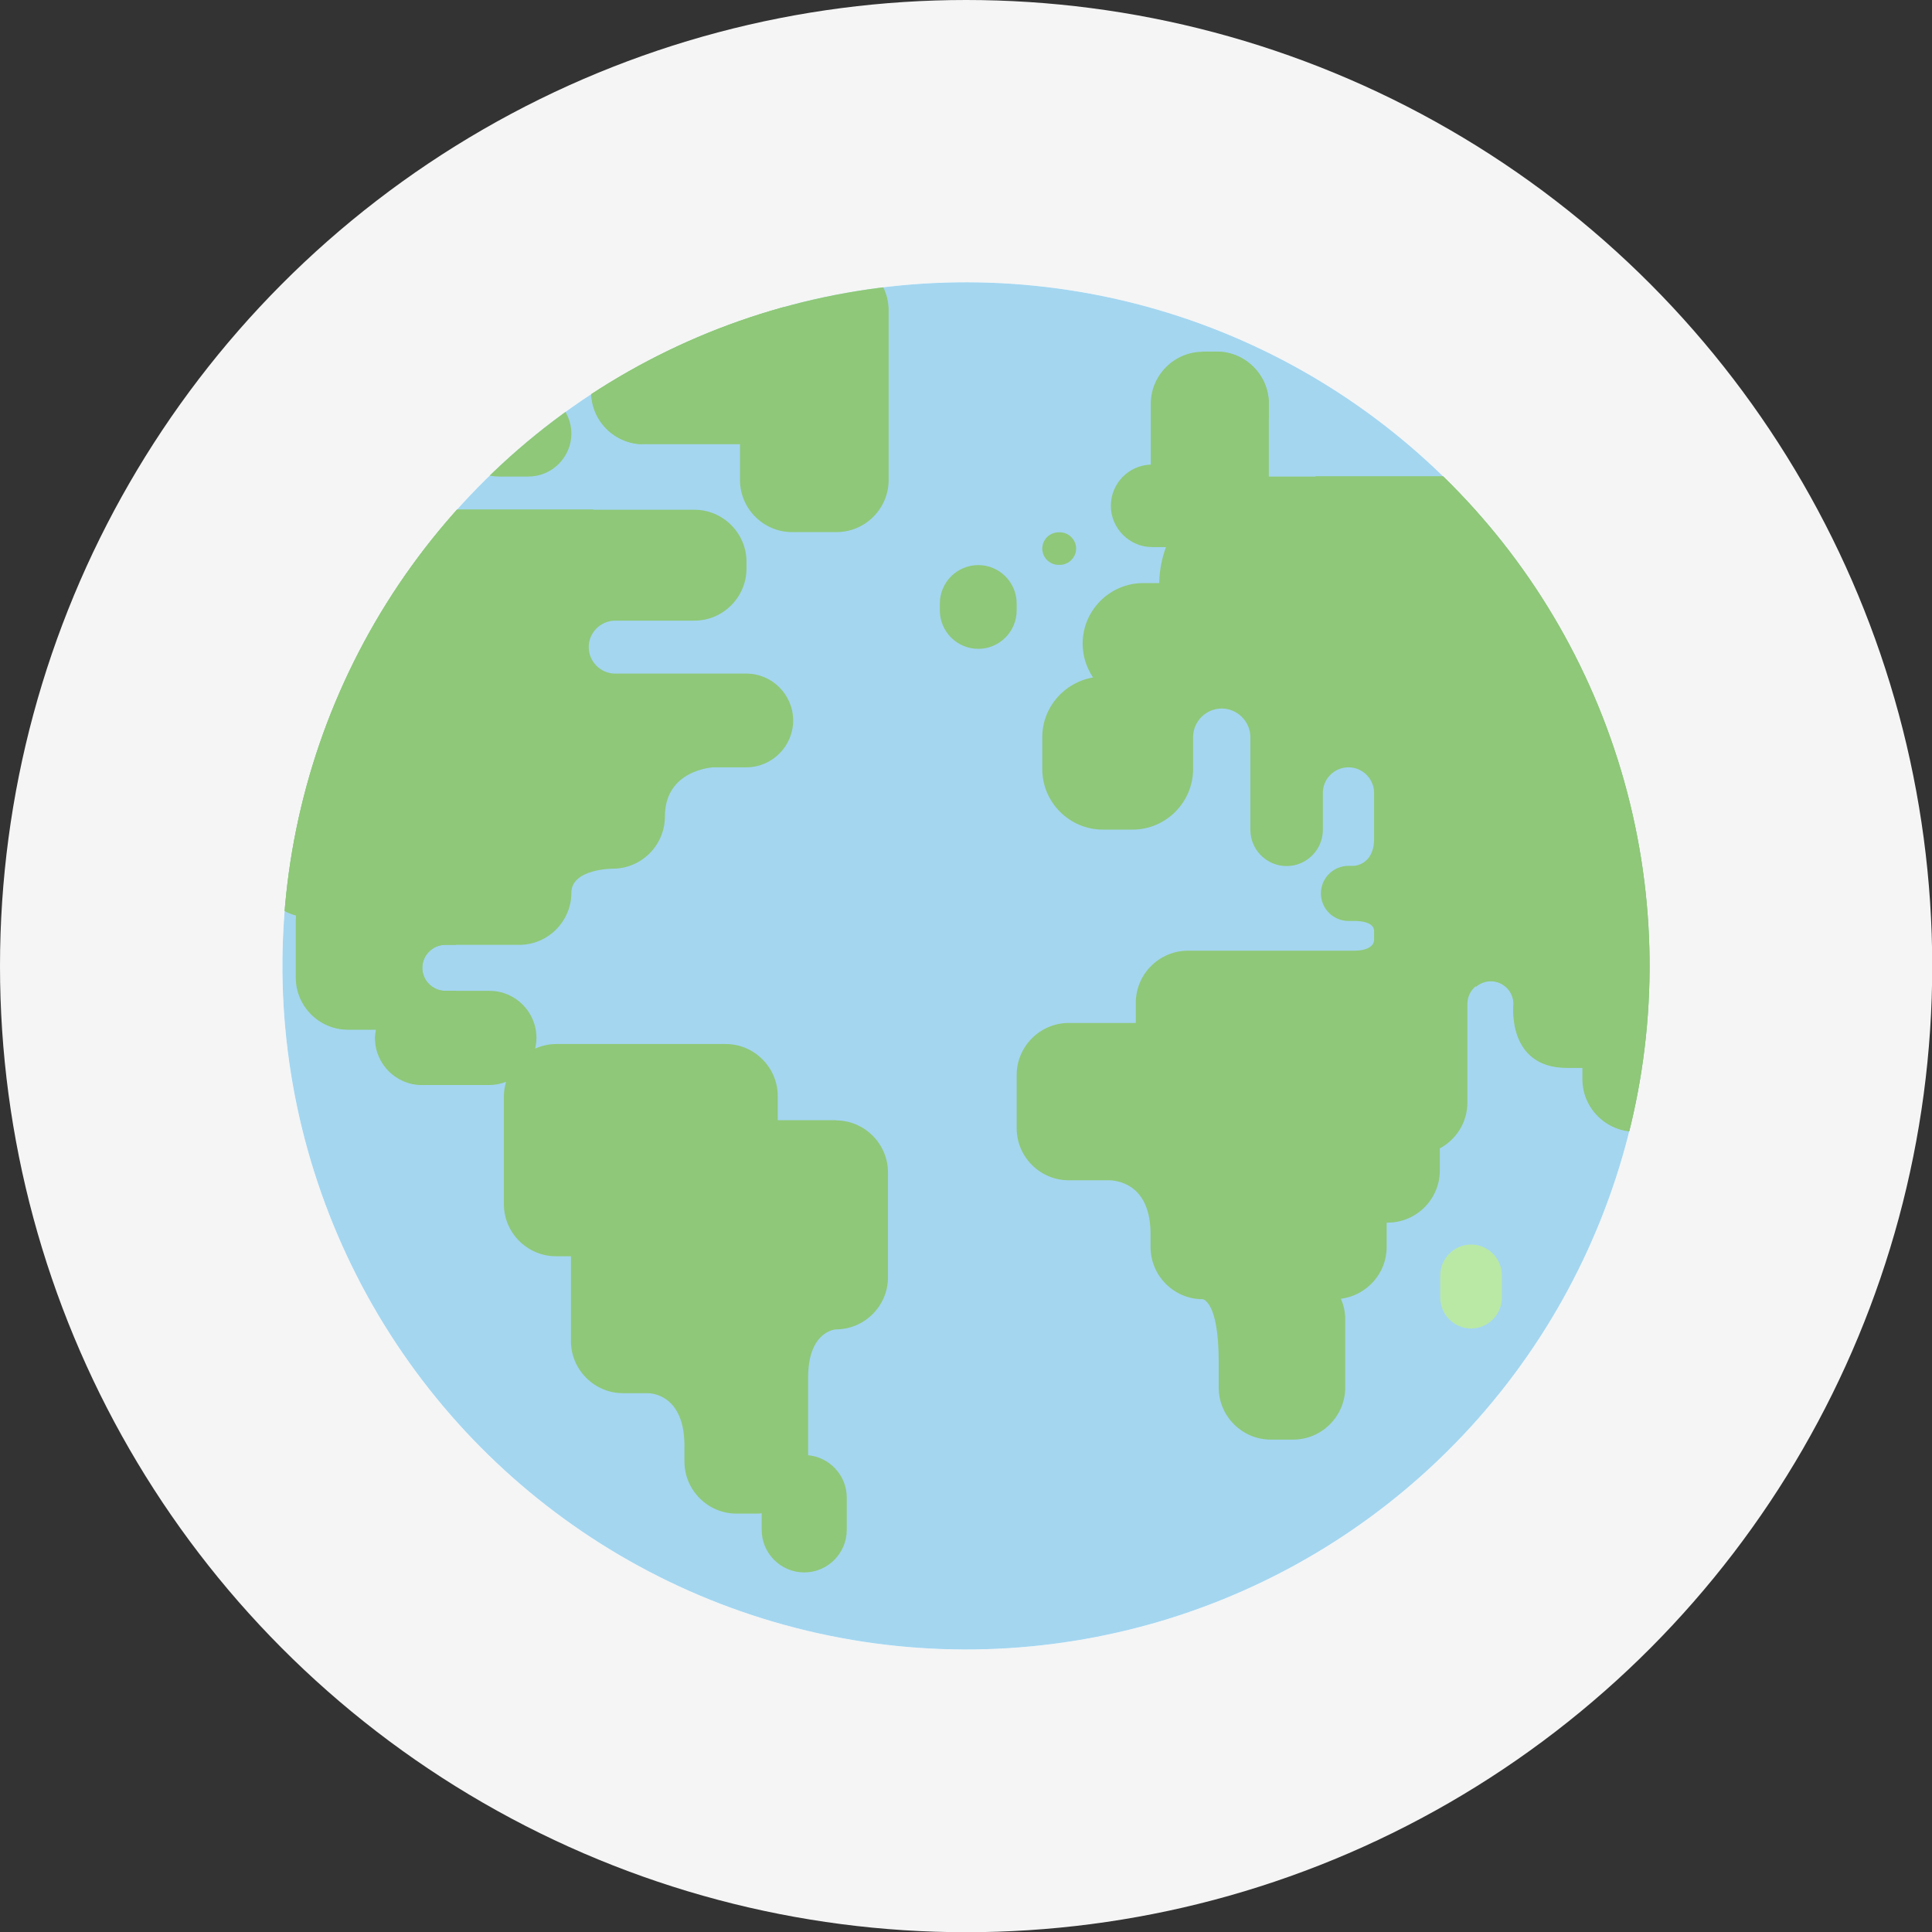 <?xml version="1.0" encoding="UTF-8"?>
<svg id="Layer_1" data-name="Layer 1" xmlns="http://www.w3.org/2000/svg" xmlns:xlink="http://www.w3.org/1999/xlink" viewBox="0 0 89.03 89.03">
  <rect x="0" y="0" width="89.03" height="89.03" fill="#333333" stroke="none"/>
  <defs>
    <style>
      .cls-1 {
        fill: none;
      }

      .cls-2 {
        clip-path: url(#clippath);
      }

      .cls-3 {
        fill: #f5f5f5;
      }

      .cls-4 {
        fill: #fff;
      }

      .cls-5 {
        fill: #bae9a6;
      }

      .cls-6 {
        fill: #8fc878;
      }

      .cls-7 {
        fill: #a4d6f0;
      }
    </style>
    <clipPath id="clippath">
      <circle class="cls-1" cx="44.52" cy="44.52" r="31.5" transform="translate(-9.11 77.5) rotate(-76.6)"/>
    </clipPath>
  </defs>
  <circle class="cls-3" cx="44.52" cy="44.52" r="44.52"/>
  <g>
    <g>
      <circle class="cls-4" cx="44.52" cy="44.52" r="31.5" transform="translate(-9.11 77.5) rotate(-76.6)"/>
      <circle class="cls-4" cx="44.52" cy="44.52" r="31.5" transform="translate(-9.11 77.5) rotate(-76.6)"/>
      <circle class="cls-4" cx="44.52" cy="44.52" r="31.5" transform="translate(-9.11 77.5) rotate(-76.6)"/>
      <circle class="cls-7" cx="44.52" cy="44.52" r="31.5" transform="translate(-9.11 77.5) rotate(-76.6)"/>
    </g>
    <g class="cls-2">
      <path class="cls-6" d="m45.08,26.04h0c-.97,0-1.77.79-1.77,1.77v.32c0,.97.79,1.77,1.77,1.77h0c.97,0,1.77-.79,1.77-1.77v-.32c0-.97-.79-1.77-1.77-1.77Z"/>
      <path class="cls-6" d="m48.84,24.53h-.06c-.41,0-.75.34-.75.75s.34.75.75.75h.06c.41,0,.75-.34.75-.75s-.34-.75-.75-.75Z"/>
      <path class="cls-6" d="m38.55,51.62h-2.71v-1.11c0-1.32-1.08-2.4-2.4-2.4h-7.8c-.35,0-.68.08-.98.21.04-.16.06-.33.06-.5,0-1.19-.97-2.16-2.16-2.16h-2.04c-.58,0-1.06-.48-1.06-1.06s.48-1.06,1.06-1.06h3.41c1.32,0,2.4-1.08,2.4-2.4,0-1.11,1.91-1.11,1.91-1.11,1.32,0,2.4-1.08,2.4-2.4,0-2.17,2.23-2.27,2.23-2.27h1.52c1.19,0,2.16-.97,2.16-2.16s-.97-2.16-2.16-2.16h-6.04c-.67,0-1.22-.55-1.22-1.22s.55-1.22,1.22-1.22h3.65c1.32,0,2.4-1.08,2.4-2.4v-.31c0-1.32-1.08-2.4-2.4-2.4h-14.58c-1.32,0-2.4,1.08-2.4,2.4v.16h-2c-1.32,0-2.4,1.08-2.4,2.4v4.52c0,.91.52,1.71,1.27,2.12-.04.17-.06.35-.06.53v4.24c0,1.12.77,2.06,1.81,2.33,0,.08-.01.17-.01.26v2.6c0,1.32,1.08,2.4,2.4,2.4h1.29c-.02.13-.04.26-.04.39,0,1.19.97,2.16,2.16,2.16h3.1c.27,0,.53-.05.78-.15-.06.21-.1.44-.1.67v4.97c0,1.32,1.08,2.4,2.4,2.4h.69v3.91c0,1.32,1.08,2.4,2.4,2.4h1.14c.24,0,1.69.13,1.69,2.42v.73c0,1.32,1.08,2.4,2.4,2.4h.9c.09,0,.18,0,.26-.02v.77c0,1.08.88,1.96,1.96,1.96s1.96-.88,1.96-1.96v-1.49c0-1.02-.79-1.86-1.78-1.95v-3.58c0-2.16,1.28-2.22,1.28-2.22,1.32,0,2.4-1.08,2.4-2.4v-4.83c0-1.32-1.08-2.4-2.4-2.4Z"/>
      <path class="cls-6" d="m38.55,11.91h-8.91c-1.32,0-2.4,1.08-2.4,2.4v3.76c0,1.32,1.08,2.4,2.4,2.4h4.46v1.65c0,1.32,1.08,2.4,2.4,2.4h2.05c1.32,0,2.4-1.08,2.4-2.4v-7.82c0-1.32-1.08-2.4-2.4-2.4Z"/>
      <path class="cls-6" d="m24.35,18h-1.37c-1.09,0-1.98.89-1.98,1.98h0c0,1.09.89,1.98,1.98,1.98h1.37c1.09,0,1.98-.89,1.98-1.98h0c0-1.09-.89-1.98-1.98-1.98Z"/>
      <path class="cls-6" d="m80.97,32.89c0-1.32-1.08-2.4-2.4-2.4h-4.36c.43-.74.68-1.59.68-2.5v-1.08c0-2.72-2.23-4.95-4.95-4.95h-11.47v-3.35c0-1.32-1.08-2.4-2.4-2.4h-.64c-1.32,0-2.4,1.08-2.4,2.4v2.8c-1.02.03-1.84.87-1.84,1.9s.85,1.9,1.9,1.9h.64c-.19.52-.3,1.08-.31,1.66h-.74c-1.54,0-2.79,1.26-2.79,2.79,0,.58.18,1.11.48,1.56-1.32.22-2.34,1.37-2.34,2.75v1.47c0,1.54,1.26,2.79,2.79,2.79h1.37c1.54,0,2.79-1.26,2.79-2.79v-1.47c0-.73.6-1.32,1.32-1.32s1.32.6,1.32,1.32v4.27c0,.92.75,1.67,1.67,1.67s1.67-.75,1.67-1.67v-1.7c0-.65.53-1.18,1.18-1.18s1.18.53,1.18,1.18v2.12c0,1.21-.93,1.24-.93,1.24h-.25c-.7,0-1.27.57-1.27,1.27s.57,1.27,1.27,1.27h.32c.22,0,.86.05.86.46v.42h0c0,.07-.04.49-.93.49h-7.65c-1.32,0-2.4,1.08-2.4,2.4v.93h-3.09c-1.32,0-2.4,1.08-2.4,2.4v2.45c0,1.32,1.08,2.4,2.4,2.4h1.91c.51.03,1.86.31,1.86,2.48v.6c0,1.32,1.08,2.4,2.4,2.4,0,0,.74.07.74,2.88v1.19c0,1.32,1.08,2.4,2.4,2.4h1.03c1.32,0,2.4-1.08,2.4-2.4v-3.14c0-.34-.07-.66-.2-.95,1.18-.15,2.11-1.16,2.11-2.38v-1.13h.05c1.32,0,2.4-1.08,2.4-2.4v-1.02c.76-.41,1.27-1.2,1.27-2.12v-4.54c0-.58.48-1.06,1.06-1.06s1.06.48,1.06,1.06c0,0-.33,2.93,2.44,2.93h.69s.03,0,.05,0v.54c0,1.32,1.08,2.4,2.4,2.4h3.24c1.32,0,2.4-1.08,2.4-2.4v-6.18c0-.17-.02-.33-.05-.49.03-.16.05-.32.05-.49v-9.71Zm-26.43-.42s0-.01-.01-.02h.01v.02Z"/>
      <path class="cls-6" d="m56.07,16.2h-.64s-.03,0-.04,0c1.09.98,2.12,2.01,3.08,3.11v-.71c0-1.32-1.08-2.4-2.4-2.4Z"/>
      <path class="cls-6" d="m78.57,30.48h-4.36c.43-.74.68-1.59.68-2.5v-1.08c0-2.72-2.23-4.95-4.95-4.95h-9.33c4.66,6.31,7.41,14.12,7.41,22.56,0,.32,0,.65-.01.97.19-.16.43-.26.69-.26.58,0,1.06.48,1.06,1.06,0,0-.33,2.93,2.44,2.93h.69s.03,0,.05,0v.54c0,1.32,1.08,2.4,2.4,2.4h3.24c1.32,0,2.4-1.08,2.4-2.4v-6.18c0-.17-.02-.33-.05-.49.03-.16.05-.32.05-.49v-9.71c0-1.32-1.08-2.4-2.4-2.4Z"/>
      <path class="cls-5" d="m67.79,57.35h0c-.78,0-1.42.64-1.42,1.42v1.03c0,.78.64,1.42,1.42,1.42h0c.78,0,1.42-.64,1.42-1.42v-1.03c0-.78-.64-1.42-1.42-1.42Z"/>
      <path class="cls-6" d="m20.89,45.66h-.37c-.58,0-1.06-.48-1.06-1.06s.48-1.06,1.06-1.06h.5c.19-7.41,2.49-14.29,6.33-20.06h-9.91c-1.32,0-2.4,1.08-2.4,2.4v.16h-2c-1.32,0-2.4,1.08-2.4,2.4v4.52c0,.91.52,1.71,1.27,2.12-.04.17-.06.35-.06.53v4.24c0,1.12.77,2.06,1.81,2.33,0,.08-.01.17-.01.26v2.6c0,1.32,1.08,2.4,2.4,2.4h1.29c-.02.13-.04.26-.04.39,0,1.19.97,2.16,2.16,2.16h1.95c-.2-1.42-.33-2.86-.38-4.33h-.14Z"/>
      <path class="cls-6" d="m39.26,12.02c-.22-.07-.46-.11-.7-.11h-8.91c-1.32,0-2.4,1.08-2.4,2.4v3.76c0,1.3,1.04,2.36,2.33,2.4,2.72-3.34,6-6.2,9.69-8.46Z"/>
      <circle class="cls-6" cx="68.14" cy="31.21" r=".88"/>
      <circle class="cls-6" cx="73.06" cy="37.62" r=".88"/>
      <circle class="cls-6" cx="70.79" cy="41.71" r=".88"/>
    </g>
  </g>
</svg>